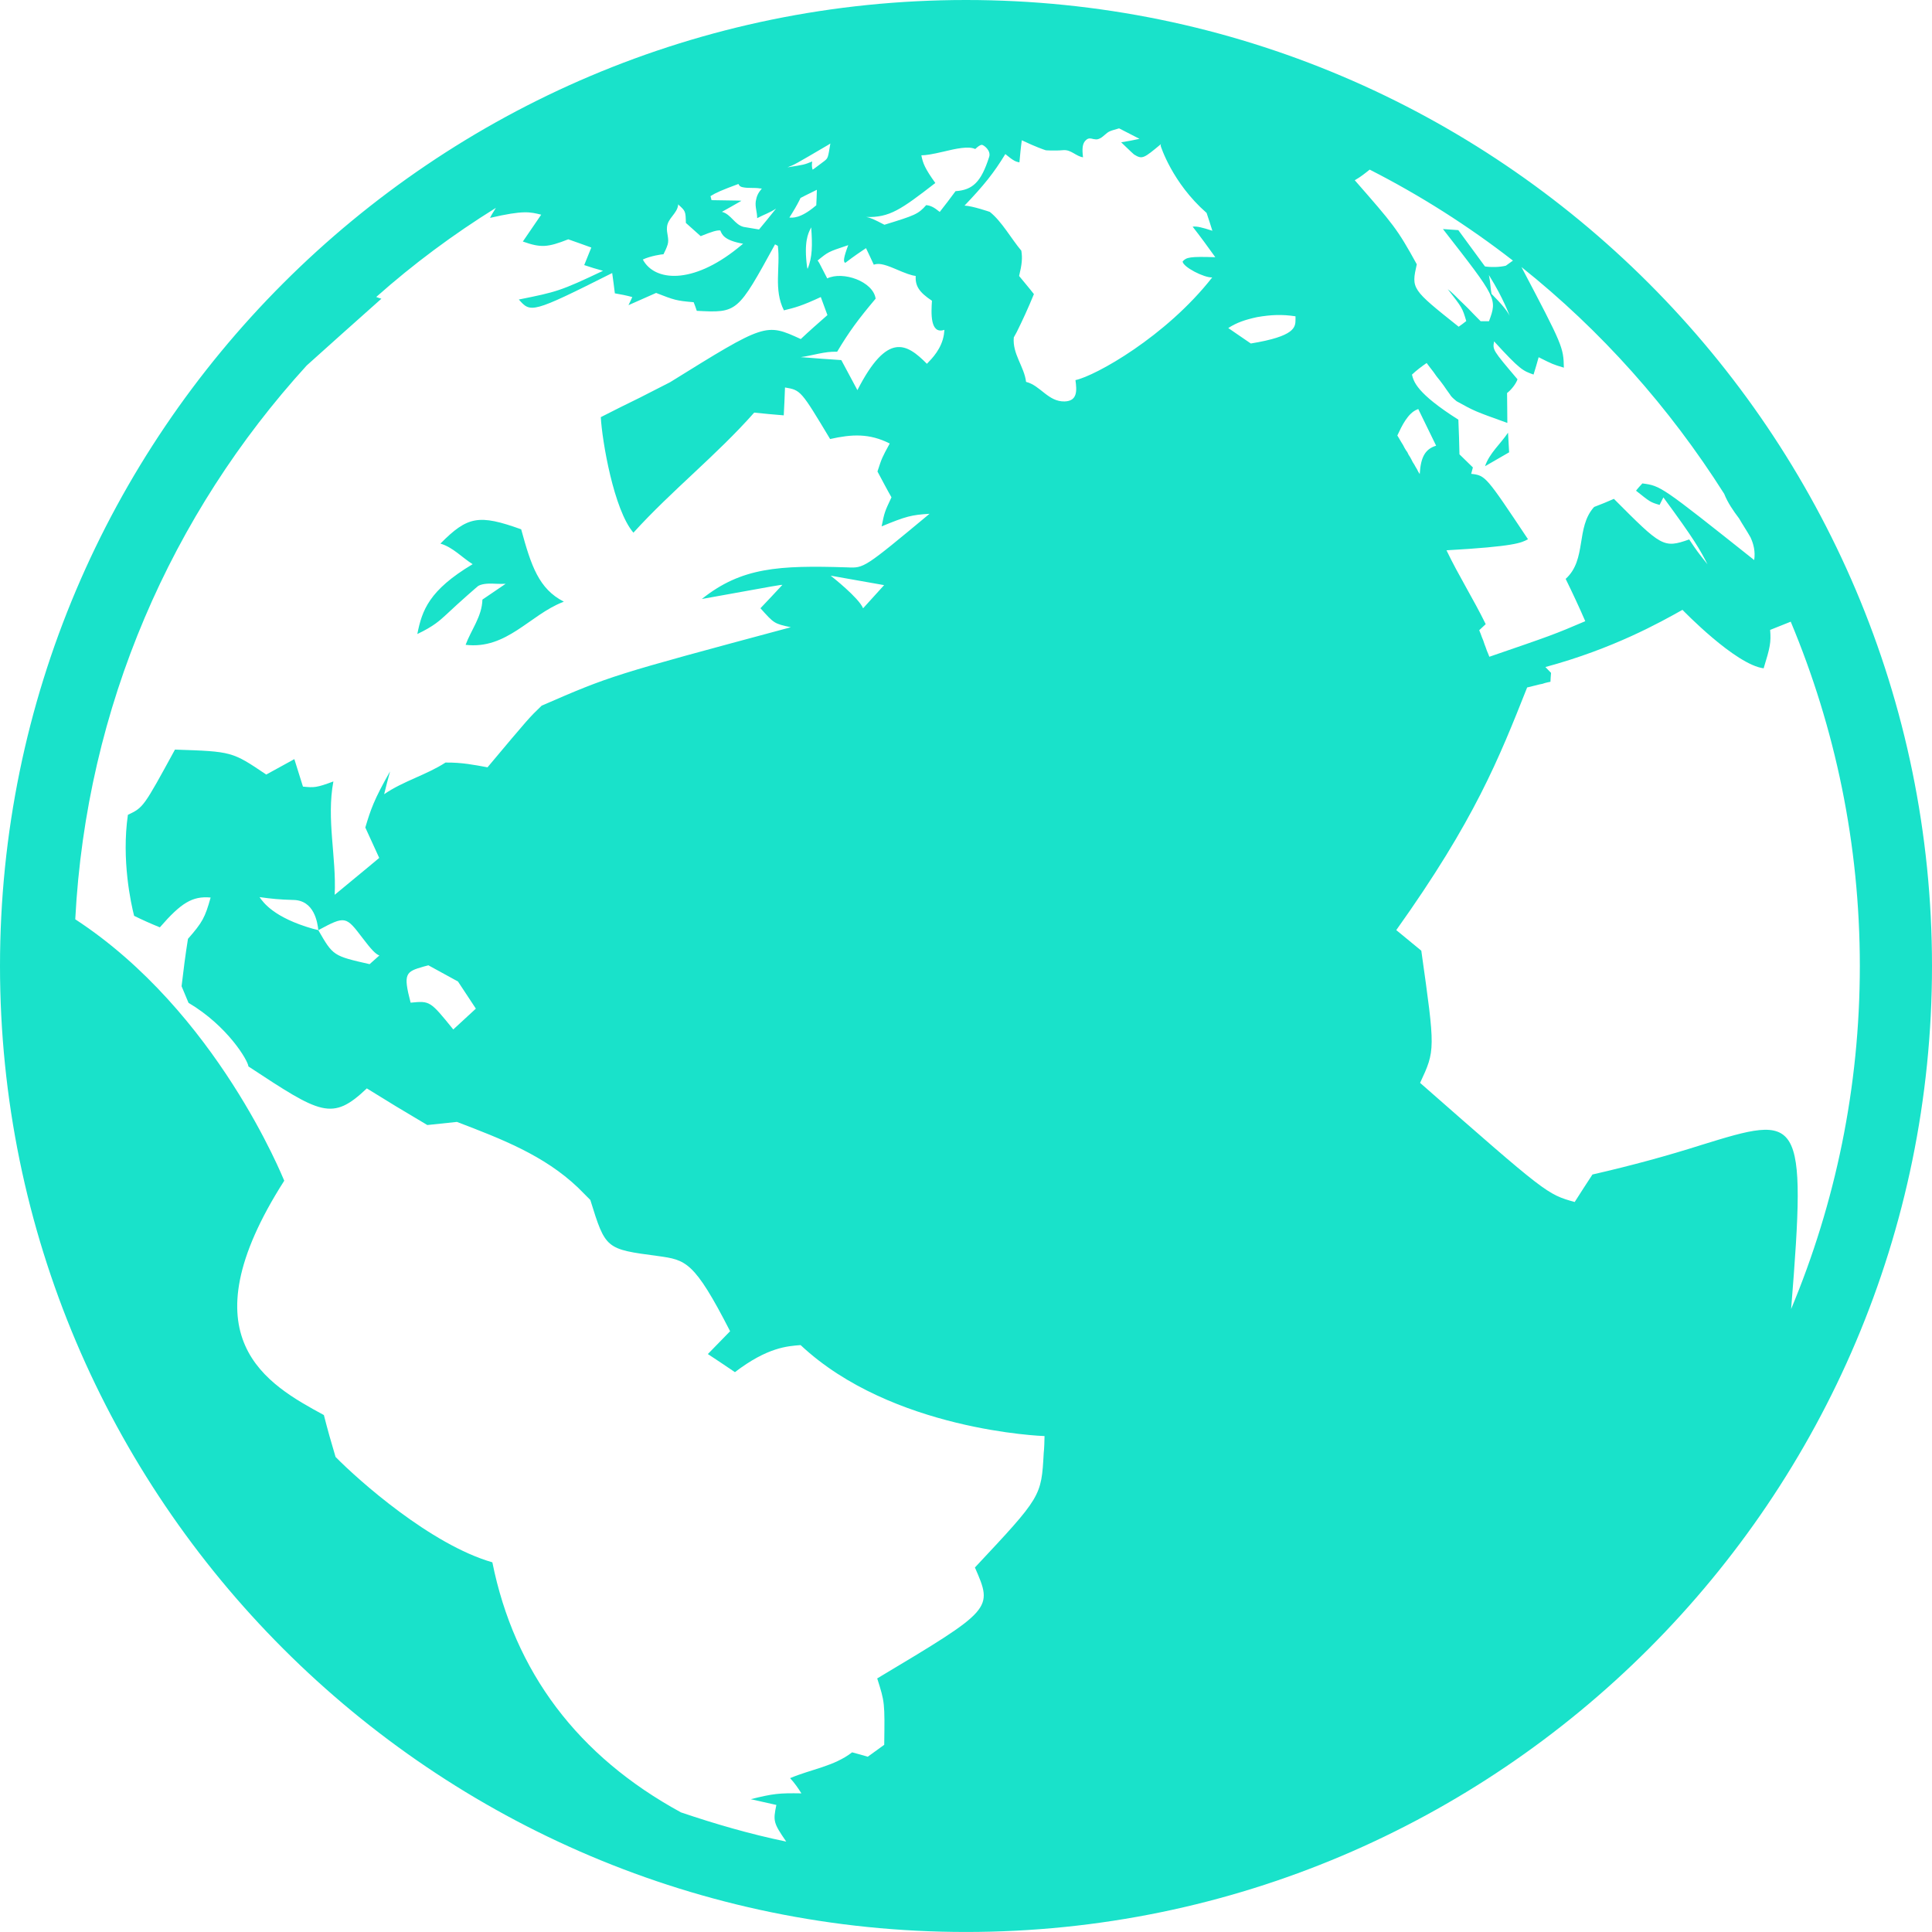 <svg width="130" height="130" viewBox="0 0 130 130" fill="none" xmlns="http://www.w3.org/2000/svg">
<g clip-path="url(#clip0_83_1099)">
<path d="M31.804 37.962C31.076 37.508 30.492 36.834 29.635 36.577C31.465 34.73 32.222 34.595 35.069 35.616C35.736 38.063 36.254 39.625 37.937 40.482L37.868 40.515C35.649 41.376 34.096 43.718 31.33 43.389C31.704 42.375 32.432 41.483 32.461 40.345L34.025 39.282C33.836 39.291 33.628 39.291 33.418 39.282C32.983 39.257 32.505 39.249 32.184 39.422C32.174 39.422 31.047 40.393 29.982 41.395C29.612 41.73 29.204 42.129 28.081 42.662C28.397 41.066 28.869 39.715 31.804 37.962ZM99.924 31.371L101.546 30.435L101.472 29.115C100.968 29.87 100.228 30.481 99.924 31.371ZM130 64.999C130 100.837 100.844 129.998 65.001 129.998C29.157 130 0 100.844 0 64.999C0 29.154 29.157 0 65.001 0C100.844 0 130 29.159 130 64.999ZM52.904 123.917C52.041 122.661 52.012 122.542 52.24 121.451L50.516 121.064C52.041 120.683 52.43 120.648 53.923 120.671C53.734 120.359 53.436 119.932 53.164 119.648C54.559 119.051 56.121 118.855 57.336 117.911C57.656 117.996 58.076 118.111 58.39 118.206L59.498 117.404C59.536 114.548 59.536 114.548 59.026 112.937C66.823 108.274 66.823 108.274 65.6 105.473C70.069 100.702 70.069 100.702 70.229 97.774C70.269 97.439 70.275 96.982 70.285 96.63C70.188 96.63 60.014 96.27 53.871 90.508C52.987 90.579 51.642 90.653 49.452 92.329C48.903 91.963 48.181 91.466 47.63 91.111L49.127 89.574C46.698 84.835 46.149 84.782 44.278 84.516C40.75 84.05 40.75 84.05 39.721 80.742L38.887 79.906C36.608 77.739 33.761 76.643 30.745 75.491L28.753 75.701C26.998 74.661 26.255 74.214 24.683 73.236C22.339 75.466 21.582 74.958 16.716 71.758C16.687 71.359 15.312 69.033 12.684 67.478L12.218 66.361C12.341 65.3 12.478 64.232 12.648 63.173C13.624 62.06 13.794 61.744 14.173 60.393C12.948 60.282 12.189 60.748 10.756 62.399C10.157 62.156 9.57 61.894 9.024 61.624C8.813 60.796 8.167 57.864 8.606 54.828C9.649 54.33 9.649 54.33 11.773 50.439C15.616 50.566 15.616 50.566 17.914 52.118C18.48 51.816 19.23 51.39 19.806 51.08L20.385 52.929C21.119 53.002 21.289 53.012 22.433 52.581C21.955 55.131 22.643 57.675 22.52 60.21C23.419 59.459 24.633 58.475 25.517 57.727L24.581 55.682C24.939 54.486 25.157 53.819 26.245 51.908C26.106 52.419 25.973 52.929 25.848 53.442C27.131 52.554 28.674 52.155 29.976 51.311C31.07 51.296 31.92 51.469 32.804 51.631C35.603 48.295 35.603 48.295 36.448 47.482C41.114 45.457 41.114 45.457 53.212 42.206C52.093 41.961 52.093 41.961 51.169 40.927C51.617 40.461 52.195 39.84 52.642 39.359C52.54 39.343 52.54 39.343 47.224 40.305C49.892 38.178 52.382 38.028 57.032 38.178C58.145 38.228 58.145 38.228 62.547 34.572C61.324 34.647 60.973 34.738 59.322 35.418C59.521 34.451 59.521 34.451 59.985 33.463C59.692 32.954 59.322 32.245 59.043 31.725C59.34 30.812 59.34 30.812 59.868 29.843C58.494 29.148 57.319 29.213 55.857 29.541C53.883 26.255 53.883 26.255 52.821 26.072C52.8 26.636 52.771 27.389 52.737 27.948C52.062 27.89 51.388 27.836 50.749 27.763C48.218 30.629 45.193 33.006 42.622 35.843C41.301 34.312 40.513 29.664 40.426 28.069C41.208 27.665 42.267 27.141 43.065 26.752L45.087 25.719C51.515 21.73 51.515 21.73 53.883 22.814C54.411 22.312 55.127 21.682 55.676 21.202L55.229 19.987C53.933 20.59 53.505 20.697 52.748 20.882C52.043 19.488 52.519 17.993 52.34 16.544L52.151 16.442C49.62 21.056 49.62 21.056 46.885 20.915C46.825 20.742 46.75 20.511 46.675 20.335C45.494 20.237 45.363 20.183 44.148 19.711C43.581 19.965 42.843 20.285 42.289 20.534C42.375 20.372 42.466 20.154 42.545 19.989C42.206 19.892 41.719 19.794 41.372 19.738C41.322 19.33 41.254 18.79 41.193 18.372C35.757 21.106 35.709 21.054 34.911 20.154C37.442 19.644 37.697 19.59 40.576 18.222C40.137 18.105 39.719 17.976 39.311 17.837L39.788 16.656C39.253 16.456 38.723 16.279 38.238 16.103C36.834 16.656 36.385 16.679 35.181 16.252C35.556 15.703 36.046 14.986 36.416 14.445C35.657 14.262 35.248 14.135 32.973 14.661C33.075 14.445 33.228 14.219 33.368 13.986C30.508 15.764 27.813 17.764 25.315 19.983C25.421 20.025 25.552 20.07 25.663 20.1C23.76 21.79 22.121 23.259 20.636 24.594C11.563 34.551 5.806 47.536 5.064 61.857C14.607 68.087 19.068 79.338 19.126 79.448C12.341 90.065 18.014 93.159 21.793 95.216C22.034 96.166 22.302 97.115 22.579 98.034C24.124 99.608 28.99 103.936 33.129 105.125C34.615 112.494 38.875 118.167 45.823 121.952C48.1 122.723 50.467 123.414 52.904 123.917ZM92.163 11.413C91.859 11.656 91.556 11.904 91.159 12.128C93.737 15.077 94.014 15.383 95.332 17.783C94.962 19.442 94.962 19.442 98.15 21.984C98.311 21.878 98.51 21.72 98.662 21.603C98.396 20.713 98.396 20.713 97.418 19.461L97.599 19.603L97.903 19.887L98.202 20.185L98.504 20.476L98.793 20.759L99.074 21.052L99.348 21.331L99.629 21.614C99.791 21.614 100.02 21.614 100.191 21.614C100.746 20.098 100.746 20.098 97.092 15.412L98.127 15.485L99.92 17.928C100.336 17.993 100.916 17.98 101.324 17.879C101.551 17.721 101.694 17.619 101.802 17.535C98.787 15.194 95.57 13.149 92.163 11.413ZM100.247 18.611L100.18 18.509L100.201 18.596C100.286 18.983 100.286 19.38 100.361 19.775L100.486 19.902C101.415 20.84 101.569 21.212 101.605 21.325C101.567 21.202 101.139 20.044 100.247 18.611ZM94.024 29.304L94.128 29.475L94.214 29.624L94.318 29.799L94.413 29.951L94.499 30.119L94.598 30.286L94.698 30.429L94.779 30.596L94.879 30.752L94.969 30.916L95.06 31.097L95.16 31.251L95.249 31.413L95.349 31.579L95.43 31.739L95.53 31.899C95.597 30.745 95.906 30.213 96.634 29.99L95.43 27.52L95.37 27.549C94.736 27.788 94.318 28.67 94.024 29.304ZM84.583 21.339C83.768 21.516 83.208 21.711 82.647 22.073C83.113 22.383 83.701 22.807 84.165 23.113C87.145 22.626 87.172 22.019 87.172 21.491V21.283C86.272 21.146 85.523 21.175 84.583 21.339ZM79.575 17.594C79.831 17.307 80.068 17.253 81.775 17.307C81.274 16.604 80.771 15.918 80.249 15.25C80.552 15.221 80.848 15.291 81.578 15.527C81.474 15.173 81.303 14.682 81.189 14.327C78.874 12.305 78.097 9.82 78.097 9.805L78.115 9.699C76.957 10.66 76.863 10.741 76.304 10.392C76.008 10.132 75.726 9.839 75.441 9.575C75.867 9.508 76.275 9.431 76.674 9.342L75.303 8.637L75.2 8.666L74.829 8.776L74.715 8.818C74.403 8.934 74.239 9.25 73.908 9.356C73.783 9.402 73.671 9.367 73.567 9.356C73.415 9.313 73.253 9.273 73.101 9.402C72.804 9.635 72.812 10.051 72.874 10.585C72.398 10.515 72.076 10.065 71.556 10.103C70.907 10.159 70.367 10.111 70.367 10.111C70.217 10.061 69.736 9.903 68.755 9.439C68.69 9.893 68.634 10.483 68.595 10.926C68.366 10.881 68.225 10.851 67.646 10.367C66.879 11.629 66.205 12.47 64.901 13.834C65.444 13.857 66.602 14.258 66.602 14.258C67.409 14.894 68.064 16.094 68.722 16.866C68.805 17.371 68.765 17.779 68.574 18.571C68.871 18.937 69.279 19.413 69.57 19.79C69.181 20.742 68.784 21.597 68.416 22.339L68.216 22.703C68.114 23.816 68.921 24.673 69.042 25.696C70.009 25.933 70.525 27.041 71.641 27.012C72.496 26.981 72.467 26.303 72.365 25.577C73.71 25.293 78.454 22.645 81.567 18.667C81.035 18.7 79.602 17.972 79.575 17.594ZM58.92 20.096C57.745 21.489 57.138 22.314 56.329 23.668C55.485 23.633 54.697 23.924 53.881 24.03C54.757 24.103 55.684 24.169 56.61 24.23L57.693 26.251C59.715 22.302 61.006 23.105 62.37 24.479C62.718 24.117 63.366 23.469 63.516 22.495L63.547 22.194C62.57 22.524 62.657 21.04 62.709 20.237C61.842 19.659 61.582 19.245 61.613 18.565C61.345 18.542 60.937 18.396 60.218 18.084C59.384 17.727 59.076 17.716 58.795 17.81C58.648 17.473 58.429 17.041 58.271 16.697C57.883 16.962 57.562 17.163 56.876 17.687C56.724 17.625 56.766 17.323 57.076 16.494L56.984 16.527C55.73 16.945 55.73 16.945 55.006 17.538C55.067 17.567 55.067 17.567 55.663 18.733C56.718 18.226 58.75 18.931 58.92 20.096ZM54.869 13.859L54.925 13.815C54.936 13.509 54.965 13.091 54.965 12.771L54.886 12.809C54.262 13.11 53.862 13.322 53.862 13.322L53.825 13.409C53.625 13.813 53.386 14.216 53.116 14.639C53.316 14.653 53.854 14.718 54.869 13.859ZM54.582 15.296L54.538 15.389C54.382 15.699 54.081 16.284 54.308 17.976L54.339 18.093C54.669 17.328 54.669 16.452 54.582 15.296ZM55.466 10.837C55.713 10.637 55.713 10.637 55.873 9.656L55.732 9.747C53.465 11.078 53.465 11.078 52.987 11.259C54.11 11.084 54.11 11.084 54.651 10.866C54.62 11.099 54.62 11.24 54.68 11.419C54.746 11.371 54.877 11.288 55.466 10.837ZM44.926 16.452C44.852 16.687 44.756 16.891 44.644 17.109C44.565 17.101 43.76 17.221 43.254 17.463C44.036 18.931 46.567 19.164 49.633 16.701L50.003 16.4C48.72 16.177 48.58 15.778 48.468 15.506C48.229 15.487 47.942 15.57 47.147 15.89C46.846 15.622 46.438 15.262 46.151 15C46.133 14.204 46.133 14.204 45.611 13.738L45.633 13.782C45.565 14.385 44.918 14.686 44.879 15.294C44.841 15.685 45.041 16.067 44.926 16.452ZM50.04 15.269C50.389 15.325 50.726 15.385 51.074 15.441C51.417 15.038 51.741 14.626 52.07 14.219L52.222 14.033C51.814 14.31 51.365 14.456 50.947 14.68C50.957 14.295 50.797 13.936 50.855 13.54C50.916 13.197 50.997 13 51.263 12.684L51.147 12.68C50.766 12.611 50.367 12.68 49.99 12.601C49.751 12.557 49.722 12.436 49.689 12.378C48.587 12.786 48.169 12.966 47.809 13.195L47.877 13.468C49.801 13.497 49.801 13.497 49.888 13.511C49.489 13.742 48.975 14.035 48.576 14.254C49.194 14.412 49.422 15.117 50.04 15.269ZM64.296 12.863C65.459 12.784 66.016 12.247 66.555 10.569C66.71 10.134 66.178 9.731 66.049 9.745C65.933 9.768 65.82 9.841 65.621 10.028C65.184 9.814 64.319 10.001 63.493 10.201C62.705 10.386 62.297 10.45 61.996 10.45C62.098 10.989 62.245 11.349 62.936 12.313C60.605 14.117 59.86 14.641 58.288 14.603C58.573 14.647 58.793 14.751 59.511 15.123C61.559 14.493 61.788 14.41 62.32 13.803C62.62 13.832 62.836 13.938 63.233 14.26C63.568 13.838 63.986 13.285 64.296 12.863ZM55.903 38.737L55.94 38.775C55.961 38.789 57.783 40.22 58.076 40.931L59.49 39.372L55.903 38.737ZM30.816 66.043L28.826 64.953L28.508 65.038C27.293 65.386 27.114 65.496 27.63 67.468C28.936 67.341 28.936 67.341 30.5 69.27L32.02 67.869L30.816 66.043ZM24.396 63.119C23.273 61.645 23.244 61.607 21.422 62.587C21.36 62.096 21.162 60.555 19.703 60.555C18.821 60.53 18.301 60.482 17.463 60.364C17.721 60.734 18.43 61.74 21.04 62.491L21.418 62.587C22.414 64.317 22.414 64.317 24.87 64.876L25.527 64.292C25.263 64.192 24.985 63.893 24.396 63.119ZM120.521 88.081C123.493 80.971 125.144 73.176 125.144 64.999C125.144 56.795 123.482 48.969 120.494 41.832C120.097 41.994 119.652 42.171 119.109 42.385C119.175 43.227 119.109 43.552 118.672 44.97C116.765 44.722 113.246 41.071 113.209 41.035C111.699 41.882 108.54 43.654 103.986 44.883L104.366 45.276C104.346 45.461 104.337 45.683 104.327 45.875L104.146 45.912L103.957 45.958L103.786 46.014L103.587 46.053L103.385 46.105L103.177 46.155L102.977 46.207L102.759 46.257C100.856 51.051 99.226 55.185 93.952 62.584L95.636 63.969C96.58 70.662 96.58 70.662 95.555 72.864C104.086 80.351 104.086 80.351 105.957 80.881C106.305 80.334 106.783 79.59 107.153 79.03C109.809 78.423 112.248 77.753 114.469 77.046C121.157 74.981 121.586 74.875 120.521 88.081ZM102.374 17.968C105.163 23.259 105.2 23.375 105.229 24.739C104.481 24.513 104.481 24.513 103.532 24.036C103.437 24.396 103.295 24.858 103.189 25.203C102.468 24.949 102.289 24.887 100.534 22.97C100.43 23.541 100.43 23.541 102.11 25.523C101.996 25.848 101.684 26.233 101.407 26.447C101.418 27.058 101.418 27.861 101.426 28.458C99.226 27.669 99.226 27.669 98.011 26.998C97.707 26.75 97.63 26.655 97.564 26.542L97.348 26.241L97.129 25.925L96.903 25.623L96.665 25.326L96.449 25.02L96.223 24.729L95.996 24.427C95.692 24.631 95.283 24.943 95.008 25.207C95.123 25.671 95.312 26.455 98.13 28.239C98.159 28.948 98.194 29.88 98.204 30.571C98.481 30.837 98.83 31.182 99.107 31.452L98.993 31.883C99.96 31.999 99.96 31.999 102.815 36.283C102.38 36.523 101.933 36.768 97.331 37.028C98.138 38.717 99.144 40.305 99.97 41.998L99.533 42.406L99.629 42.643L99.714 42.876L99.81 43.111L99.885 43.337L99.97 43.56L100.045 43.774L100.13 43.978L100.215 44.192C104.373 42.764 104.552 42.703 106.669 41.799C106.253 40.836 105.806 39.885 105.35 38.952C106.791 37.65 106.013 35.491 107.265 34.112C107.731 33.938 108.176 33.752 108.596 33.567C111.803 36.785 111.926 36.909 113.662 36.298C114.203 37.105 114.203 37.105 114.896 37.974C114.376 36.963 114.014 36.306 111.926 33.47C111.841 33.617 111.755 33.821 111.67 33.975C111.052 33.792 111.052 33.792 110.085 33.018C110.2 32.862 110.381 32.669 110.512 32.528C111.755 32.694 111.755 32.694 118.036 37.685C118.121 37.103 117.996 36.608 117.788 36.157C117.543 35.72 117.266 35.316 117.021 34.888C116.624 34.364 116.254 33.825 116.017 33.228C112.325 27.405 107.733 22.24 102.374 17.968Z" fill="#19E2CA"/>
</g>
<defs>
<clipPath id="clip0_83_1099">
<rect width="130" height="130" fill="white"/>
</clipPath>
</defs>
</svg>
